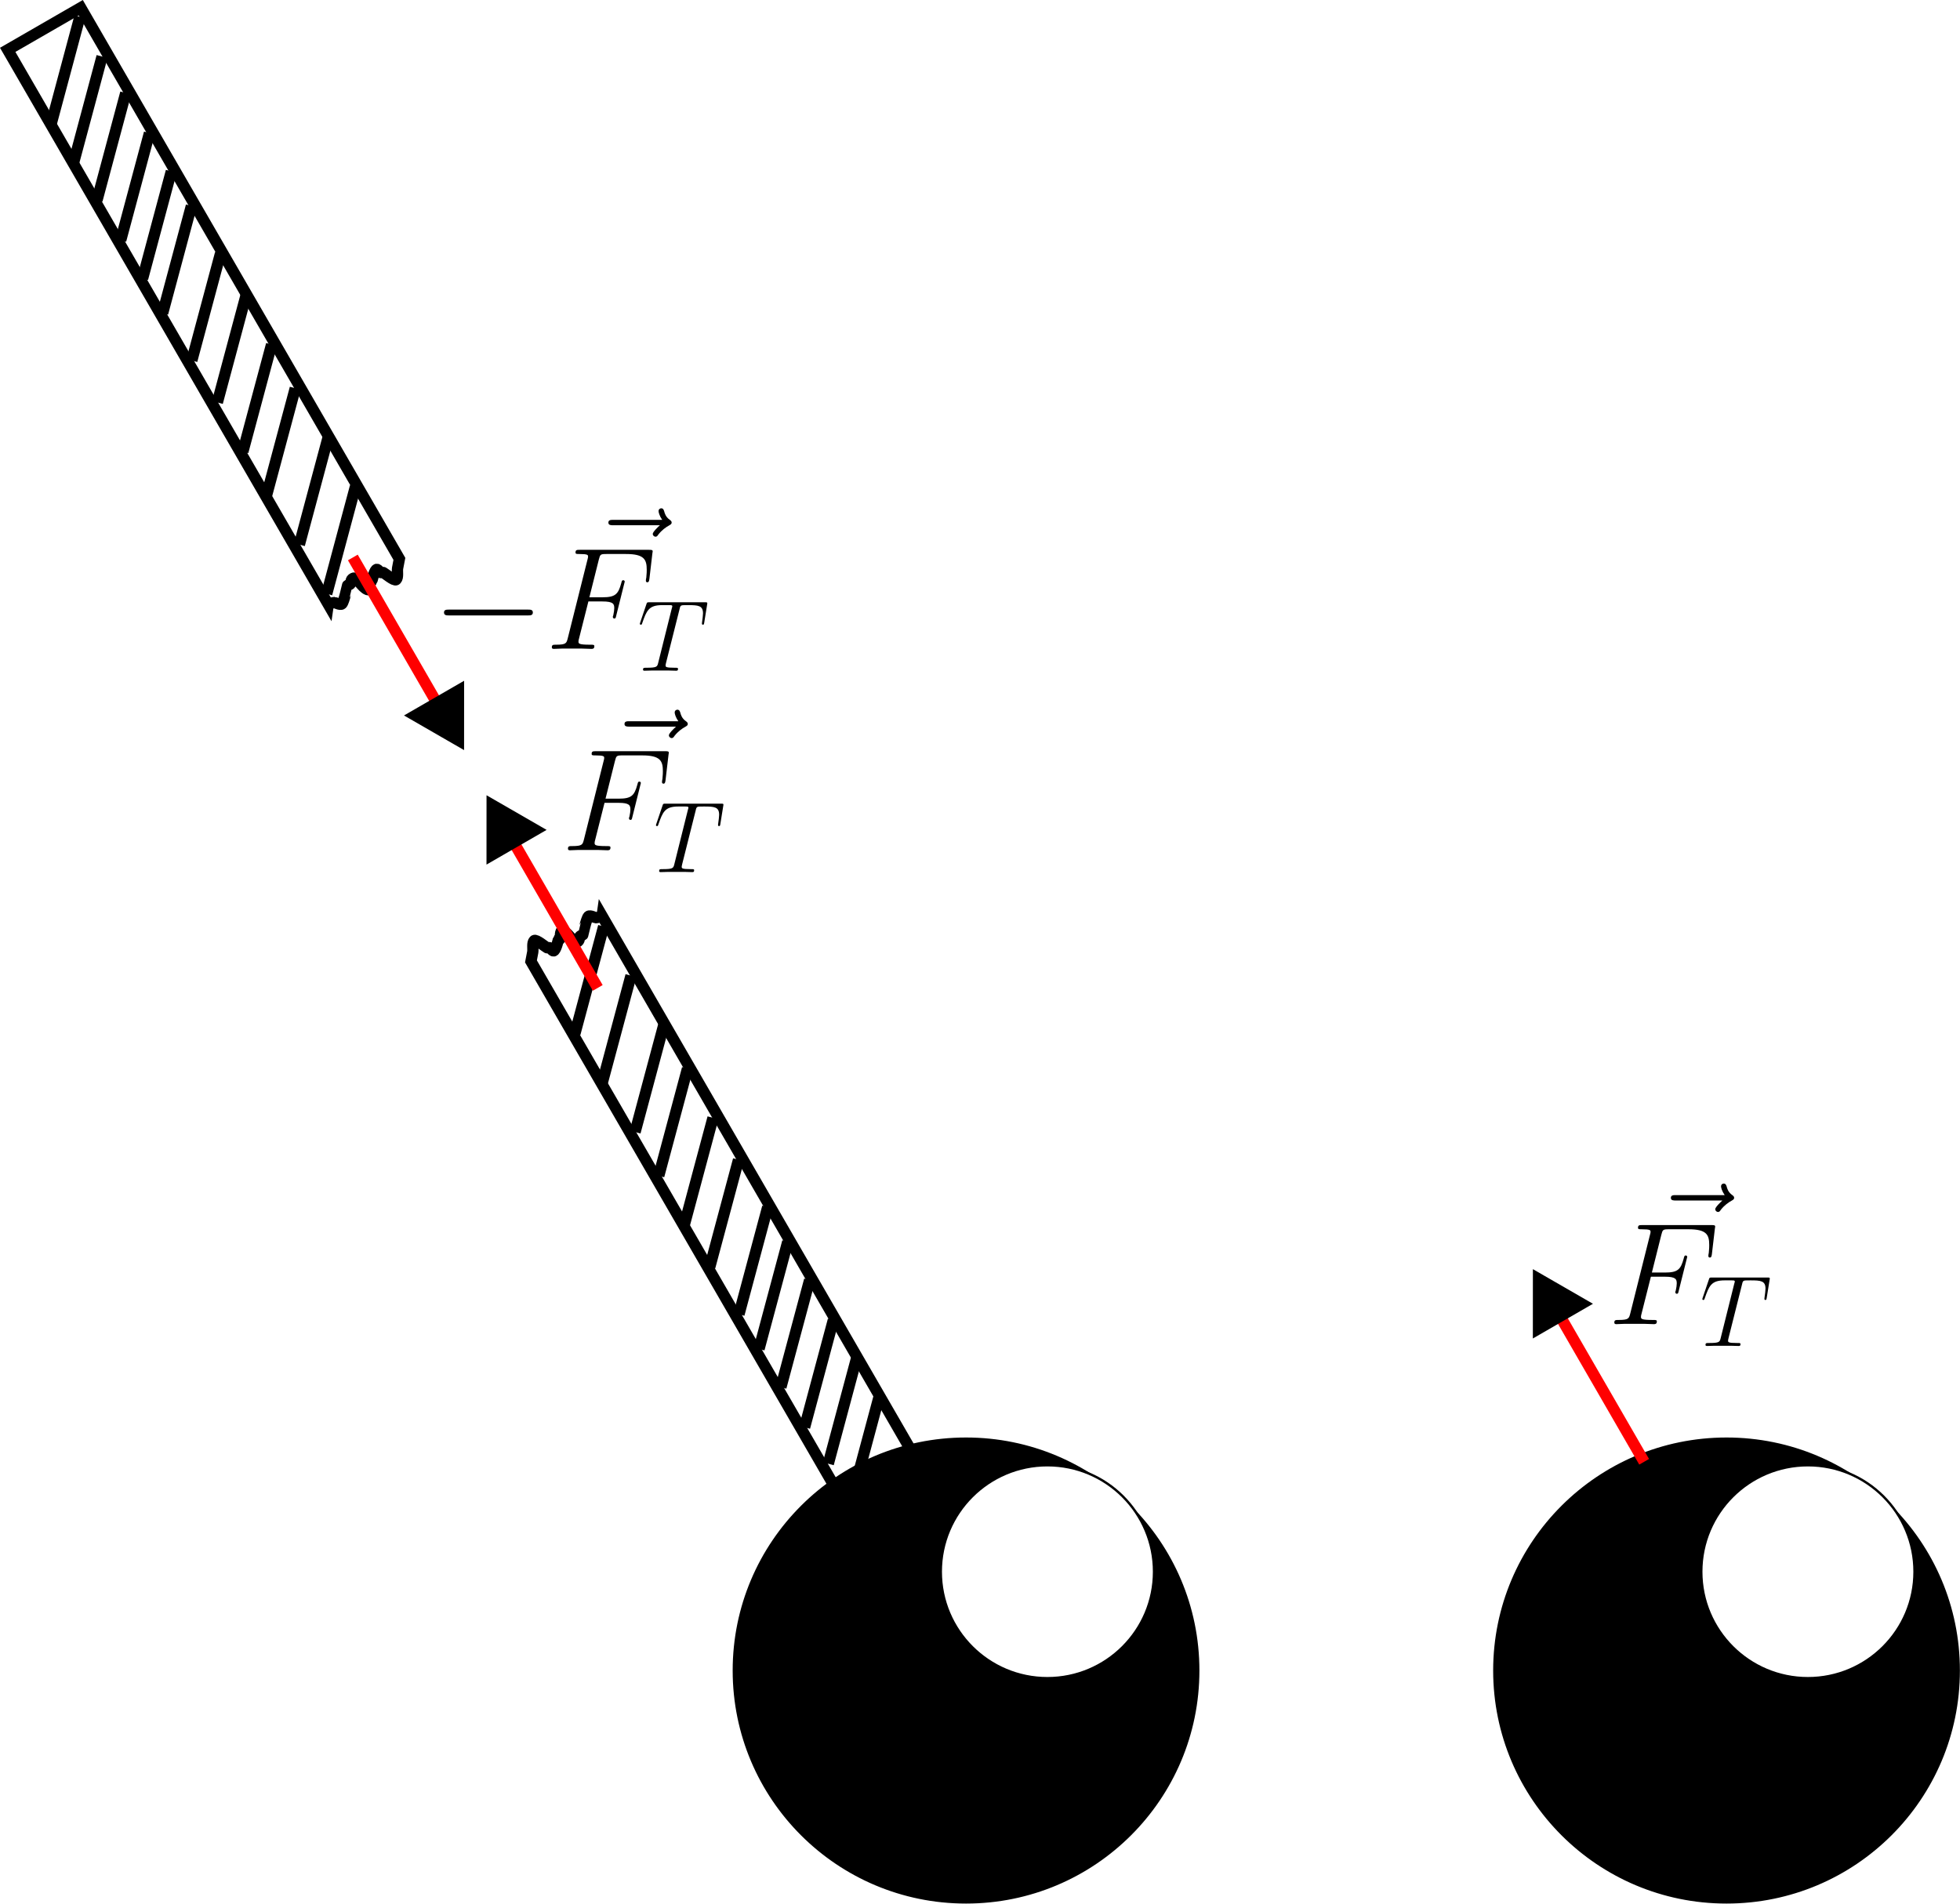 <?xml version="1.0" encoding="UTF-8" standalone="no"?>
<!-- Created with Inkscape (http://www.inkscape.org/) -->

<svg
   width="98.195mm"
   height="95.412mm"
   viewBox="0 0 98.195 95.412"
   version="1.1"
   id="svg1"
   xml:space="preserve"
   inkscape:version="1.3.2 (091e20e, 2023-11-25, custom)"
   sodipodi:docname="Forças_11.svg"
   inkscape:export-filename="Forças_11.png"
   inkscape:export-xdpi="96"
   inkscape:export-ydpi="96"
   xmlns:inkscape="http://www.inkscape.org/namespaces/inkscape"
   xmlns:sodipodi="http://sodipodi.sourceforge.net/DTD/sodipodi-0.dtd"
   xmlns="http://www.w3.org/2000/svg"
   xmlns:svg="http://www.w3.org/2000/svg"><sodipodi:namedview
     id="namedview1"
     pagecolor="#ffffff"
     bordercolor="#000000"
     borderopacity="0.25"
     inkscape:showpageshadow="2"
     inkscape:pageopacity="0.0"
     inkscape:pagecheckerboard="0"
     inkscape:deskcolor="#d1d1d1"
     inkscape:document-units="mm"
     inkscape:zoom="1.4485269"
     inkscape:cx="203.65517"
     inkscape:cy="212.28463"
     inkscape:window-width="1920"
     inkscape:window-height="1009"
     inkscape:window-x="-8"
     inkscape:window-y="-8"
     inkscape:window-maximized="1"
     inkscape:current-layer="layer1" /><defs
     id="defs1"><marker
       style="overflow:visible"
       id="Triangle"
       refX="0"
       refY="0"
       orient="auto-start-reverse"
       inkscape:stockid="Triangle arrow"
       markerWidth="1"
       markerHeight="1"
       viewBox="0 0 1 1"
       inkscape:isstock="true"
       inkscape:collect="always"
       preserveAspectRatio="xMidYMid"><path
         transform="scale(0.5)"
         style="fill:context-stroke;fill-rule:evenodd;stroke:context-stroke;stroke-width:1pt"
         d="M 5.77,0 -2.88,5 V -5 Z"
         id="path135" /></marker><marker
       style="overflow:visible"
       id="marker2416"
       refX="0"
       refY="0"
       orient="auto"
       inkscape:stockid="Arrow1Lend"
       inkscape:isstock="true"><path
         transform="matrix(-0.8,0,0,-0.8,-10,0)"
         style="fill:#ff0000;fill-opacity:1;fill-rule:evenodd;stroke:#ff0000;stroke-width:1pt;stroke-opacity:1"
         d="M 0,0 5,-5 -12.5,0 5,5 Z"
         id="path2414" /></marker><filter
       inkscape:collect="always"
       style="color-interpolation-filters:sRGB"
       id="filter2408"
       x="-0.19"
       width="1.38"
       y="-0.19"
       height="1.38"><feGaussianBlur
         inkscape:collect="always"
         stdDeviation="0.523"
         id="feGaussianBlur2410" /></filter></defs><g
     inkscape:label="Camada 1"
     inkscape:groupmode="layer"
     id="layer1"
     transform="translate(-60.135,-70.883)"><g
       id="g916"
       transform="matrix(1.568,0,0,1.566,-104.674,-23.221)"
       style="stroke-width:0.638"><circle
         style="opacity:1;mix-blend-mode:normal;fill:#000000;stroke:#000000;stroke-width:0.109"
         id="path1649"
         cx="135.974"
         cy="113.545"
         r="7.402" /><circle
         style="opacity:1;fill:#ffffff;stroke:#000000;stroke-width:0.076;filter:url(#filter2408)"
         id="path1651"
         cx="138.574"
         cy="110.383"
         r="3.407" /></g><g
       id="g13"><path
         style="fill:none;stroke:#000000;stroke-width:0.565;stroke-dasharray:none"
         d="m 90.3,116.781 16.059,27.782 -3.66,2.111 -15.963,-27.617 c 0.03,-0.157 0.064,-0.313 0.09,-0.47 0.026,-0.153 -0.041,-0.46 0.072,-0.572 0.085,-0.085 0.569,0.32 0.644,0.358 0.043,0.021 0.101,-0.021 0.143,0 0.041,0.02 0.145,0.213 0.215,0.143 0.114,-0.114 0.212,-0.569 0.215,-0.572 0.017,-0.017 0.061,0.021 0.072,0 0.04,-0.081 -0.008,-0.479 0.143,-0.429 0.284,0.094 0.544,0.658 0.716,0.572 0.16,-0.08 0.075,-0.183 0.143,-0.286 0.03,-0.044 0.105,-0.034 0.143,-0.072 0.008,-0.008 0.17,-0.814 0.286,-0.93 0.071,-0.071 0.352,0.072 0.358,0.072 0.112,-0.005 0.216,-0.059 0.324,-0.089 z"
         id="path1" /><path
         style="fill:none;stroke:#000000;stroke-width:0.565;stroke-dasharray:none"
         d="m 102.744,146.217 1.439,-5.37"
         id="path2" /><path
         style="fill:none;stroke:#000000;stroke-width:0.565;stroke-dasharray:none"
         d="m 100.445,142.402 1.439,-5.37"
         id="path3" /><path
         style="fill:none;stroke:#000000;stroke-width:0.565;stroke-dasharray:none"
         d="m 99.258,140.393 1.439,-5.37"
         id="path4" /><path
         style="fill:none;stroke:#000000;stroke-width:0.565;stroke-dasharray:none"
         d="m 97.157,136.74 1.439,-5.37"
         id="path5" /><path
         style="fill:none;stroke:#000000;stroke-width:0.565;stroke-dasharray:none"
         d="m 95.696,134.366 1.439,-5.37"
         id="path6" /><path
         style="fill:none;stroke:#000000;stroke-width:0.565;stroke-dasharray:none"
         d="m 94.417,132.265 1.439,-5.37"
         id="path7" /><path
         style="fill:none;stroke:#000000;stroke-width:0.565;stroke-dasharray:none"
         d="m 93.139,129.799 1.439,-5.37"
         id="path8" /><path
         style="fill:none;stroke:#000000;stroke-width:0.565;stroke-dasharray:none"
         d="m 91.952,127.607 1.439,-5.37"
         id="path9" /><path
         style="fill:none;stroke:#000000;stroke-width:0.565;stroke-dasharray:none"
         d="m 90.308,125.141 1.439,-5.37"
         id="path10" /><path
         style="fill:none;stroke:#000000;stroke-width:0.565;stroke-dasharray:none"
         d="m 88.938,122.676 1.439,-5.37"
         id="path11" /><path
         style="fill:none;stroke:#000000;stroke-width:0.565;stroke-dasharray:none"
         d="m 98.162,138.475 1.439,-5.37"
         id="path12" /><path
         style="fill:none;stroke:#000000;stroke-width:0.565;stroke-dasharray:none"
         d="m 101.632,144.229 1.439,-5.37"
         id="path13" /></g><g
       id="g26"
       transform="rotate(180,83.44,108.972)"><path
         style="fill:none;stroke:#000000;stroke-width:0.565;stroke-dasharray:none"
         d="m 90.3,116.781 16.059,27.782 -3.66,2.111 -15.963,-27.617 c 0.03,-0.157 0.064,-0.313 0.09,-0.47 0.026,-0.153 -0.041,-0.46 0.072,-0.572 0.085,-0.085 0.569,0.32 0.644,0.358 0.043,0.021 0.101,-0.021 0.143,0 0.041,0.02 0.145,0.213 0.215,0.143 0.114,-0.114 0.212,-0.569 0.215,-0.572 0.017,-0.017 0.061,0.021 0.072,0 0.04,-0.081 -0.008,-0.479 0.143,-0.429 0.284,0.094 0.544,0.658 0.716,0.572 0.16,-0.08 0.075,-0.183 0.143,-0.286 0.03,-0.044 0.105,-0.034 0.143,-0.072 0.008,-0.008 0.17,-0.814 0.286,-0.93 0.071,-0.071 0.352,0.072 0.358,0.072 0.112,-0.005 0.216,-0.059 0.324,-0.089 z"
         id="path14" /><path
         style="fill:none;stroke:#000000;stroke-width:0.565;stroke-dasharray:none"
         d="m 102.744,146.217 1.439,-5.37"
         id="path15" /><path
         style="fill:none;stroke:#000000;stroke-width:0.565;stroke-dasharray:none"
         d="m 100.445,142.402 1.439,-5.37"
         id="path16" /><path
         style="fill:none;stroke:#000000;stroke-width:0.565;stroke-dasharray:none"
         d="m 99.258,140.393 1.439,-5.37"
         id="path17" /><path
         style="fill:none;stroke:#000000;stroke-width:0.565;stroke-dasharray:none"
         d="m 97.157,136.74 1.439,-5.37"
         id="path18" /><path
         style="fill:none;stroke:#000000;stroke-width:0.565;stroke-dasharray:none"
         d="m 95.696,134.366 1.439,-5.37"
         id="path19" /><path
         style="fill:none;stroke:#000000;stroke-width:0.565;stroke-dasharray:none"
         d="m 94.417,132.265 1.439,-5.37"
         id="path20" /><path
         style="fill:none;stroke:#000000;stroke-width:0.565;stroke-dasharray:none"
         d="m 93.139,129.799 1.439,-5.37"
         id="path21" /><path
         style="fill:none;stroke:#000000;stroke-width:0.565;stroke-dasharray:none"
         d="m 91.952,127.607 1.439,-5.37"
         id="path22" /><path
         style="fill:none;stroke:#000000;stroke-width:0.565;stroke-dasharray:none"
         d="m 90.308,125.141 1.439,-5.37"
         id="path23" /><path
         style="fill:none;stroke:#000000;stroke-width:0.565;stroke-dasharray:none"
         d="m 88.938,122.676 1.439,-5.37"
         id="path24" /><path
         style="fill:none;stroke:#000000;stroke-width:0.565;stroke-dasharray:none"
         d="m 98.162,138.475 1.439,-5.37"
         id="path25" /><path
         style="fill:none;stroke:#000000;stroke-width:0.565;stroke-dasharray:none"
         d="m 101.632,144.229 1.439,-5.37"
         id="path26" /></g><path
       style="fill:#ff0000;stroke:#ff0000;stroke-width:0.565;stroke-dasharray:none;marker-end:url(#Triangle)"
       d="m 77.812,98.817 4.57,7.915"
       id="path27" /><path
       style="fill:#ff0000;stroke:#ff0000;stroke-width:0.565;stroke-dasharray:none;marker-end:url(#Triangle)"
       d="M 90.083,120.384 85.513,112.469"
       id="path28" /><g
       inkscape:label=""
       transform="translate(88.589,106.443)"
       id="g31"><g
   fill="#000000"
   fill-opacity="1"
   id="g4"
   transform="matrix(0.353,0,0,0.353,-1.039,-0.7)">
    <g
   id="use3"
   transform="translate(7.235,16.72)">
      <path
   d="m 11.047,-12.328 c -0.25,0.219 -1.016,0.953 -1.016,1.234 0,0.203 0.188,0.391 0.406,0.391 0.188,0 0.266,-0.125 0.406,-0.328 0.5,-0.625 1.047,-1.016 1.531,-1.281 0.203,-0.125 0.344,-0.188 0.344,-0.406 0,-0.188 -0.156,-0.297 -0.281,-0.391 -0.578,-0.406 -0.719,-0.953 -0.781,-1.203 -0.062,-0.172 -0.125,-0.422 -0.422,-0.422 -0.125,0 -0.375,0.094 -0.375,0.406 0,0.172 0.125,0.672 0.516,1.234 H 4.438 c -0.344,0 -0.703,0 -0.703,0.391 0,0.375 0.375,0.375 0.703,0.375 z m 0,0"
   id="path29" />
    </g>
  </g>
  <g
   fill="#000000"
   fill-opacity="1"
   id="g5"
   transform="matrix(0.353,0,0,0.353,-1.039,-0.7)">
    <g
   id="use4"
   transform="translate(1.993,21.943)">
      <path
   d="M 6.141,-6.734 H 8.125 c 1.562,0 1.688,0.359 1.688,0.953 0,0.266 -0.047,0.562 -0.141,1.016 -0.047,0.078 -0.062,0.188 -0.062,0.219 0,0.141 0.078,0.234 0.219,0.234 0.172,0 0.188,-0.094 0.266,-0.422 l 1.203,-4.812 c 0,-0.078 -0.062,-0.203 -0.203,-0.203 -0.188,0 -0.203,0.078 -0.297,0.438 -0.422,1.547 -0.844,1.984 -2.641,1.984 h -1.875 L 7.625,-12.688 c 0.188,-0.719 0.219,-0.781 1.078,-0.781 h 2.766 c 2.578,0 2.953,0.766 2.953,2.234 0,0.125 0,0.578 -0.062,1.109 -0.031,0.094 -0.062,0.359 -0.062,0.438 0,0.172 0.094,0.234 0.219,0.234 0.156,0 0.234,-0.094 0.281,-0.469 l 0.422,-3.609 c 0,-0.062 0.047,-0.266 0.047,-0.312 0,-0.219 -0.188,-0.219 -0.562,-0.219 H 4.922 c -0.391,0 -0.609,0 -0.609,0.375 0,0.219 0.156,0.219 0.5,0.219 1.281,0 1.281,0.141 1.281,0.375 0,0.094 -0.016,0.188 -0.078,0.406 L 3.219,-1.531 C 3.031,-0.812 3,-0.594 1.547,-0.594 c -0.391,0 -0.594,0 -0.594,0.359 C 0.953,0 1.141,0 1.266,0 1.656,0 2.062,-0.047 2.453,-0.047 h 2.688 C 5.594,-0.047 6.094,0 6.547,0 c 0.188,0 0.438,0 0.438,-0.375 0,-0.219 -0.125,-0.219 -0.578,-0.219 -1.641,0 -1.672,-0.156 -1.672,-0.453 0,-0.109 0.031,-0.281 0.078,-0.422 z m 0,0"
   id="path30" />
    </g>
  </g>
  <g
   fill="#000000"
   fill-opacity="1"
   id="g6"
   transform="matrix(0.353,0,0,0.353,-1.039,-0.7)">
    <g
   id="use5"
   transform="translate(15.089,25.042)">
      <path
   d="M 5.984,-8.75 C 6.062,-9.094 6.094,-9.219 6.312,-9.281 6.422,-9.312 6.906,-9.312 7.203,-9.312 c 1.438,0 2.109,0.062 2.109,1.172 0,0.219 -0.062,0.766 -0.141,1.297 L 9.156,-6.672 c 0,0.062 0.047,0.141 0.141,0.141 0.141,0 0.141,-0.062 0.188,-0.297 l 0.406,-2.531 C 9.922,-9.5 9.922,-9.531 9.922,-9.562 c 0,-0.156 -0.078,-0.156 -0.375,-0.156 h -7.844 c -0.328,0 -0.344,0.016 -0.422,0.266 L 0.406,-6.875 c -0.016,0.031 -0.062,0.188 -0.062,0.203 0,0.078 0.062,0.141 0.141,0.141 0.125,0 0.141,-0.047 0.203,-0.234 C 1.297,-8.5 1.594,-9.312 3.5,-9.312 h 0.953 c 0.359,0 0.5,0 0.5,0.156 0,0.047 0,0.078 -0.078,0.328 L 2.953,-1.125 c -0.141,0.562 -0.172,0.703 -1.688,0.703 -0.359,0 -0.469,0 -0.469,0.281 C 0.797,0 0.969,0 1.031,0 1.391,0 1.766,-0.031 2.125,-0.031 H 4.359 C 4.719,-0.031 5.109,0 5.469,0 5.625,0 5.766,0 5.766,-0.266 c 0,-0.156 -0.094,-0.156 -0.469,-0.156 C 4,-0.422 4,-0.547 4,-0.766 4,-0.781 4,-0.875 4.062,-1.109 Z m 0,0"
   id="path31" />
    </g>
  </g>
</g><g
       inkscape:label=""
       transform="translate(82.378,96.352)"
       id="g36"><g
   fill="#000000"
   fill-opacity="1"
   id="g33"
   transform="matrix(0.353,0,0,0.353,-1.309,-0.7)">
    <g
   id="g32"
   transform="translate(1.993,21.943)">
      <path
   d="m 13.609,-4.75 c 0.359,0 0.719,0 0.719,-0.422 0,-0.406 -0.359,-0.406 -0.719,-0.406 H 2.438 c -0.344,0 -0.719,0 -0.719,0.406 0,0.422 0.375,0.422 0.719,0.422 z m 0,0"
   id="path32" />
    </g>
  </g>
  <g
   fill="#000000"
   fill-opacity="1"
   id="g35"
   transform="matrix(0.353,0,0,0.353,-1.309,-0.7)">
    <g
   id="g34"
   transform="translate(23.306,16.72)">
      <path
   d="m 11.047,-12.328 c -0.25,0.219 -1.016,0.953 -1.016,1.234 0,0.203 0.188,0.391 0.406,0.391 0.188,0 0.266,-0.125 0.406,-0.328 0.5,-0.625 1.047,-1.016 1.531,-1.281 0.203,-0.125 0.344,-0.188 0.344,-0.406 0,-0.188 -0.156,-0.297 -0.281,-0.391 -0.578,-0.406 -0.719,-0.953 -0.781,-1.203 -0.062,-0.172 -0.125,-0.422 -0.422,-0.422 -0.125,0 -0.375,0.094 -0.375,0.406 0,0.172 0.125,0.672 0.516,1.234 H 4.438 c -0.344,0 -0.703,0 -0.703,0.391 0,0.375 0.375,0.375 0.703,0.375 z m 0,0"
   id="path33" />
    </g>
  </g>
  <g
   fill="#000000"
   fill-opacity="1"
   id="g7"
   transform="matrix(0.353,0,0,0.353,-1.309,-0.7)">
    <g
   id="use6"
   transform="translate(18.063,21.943)">
      <path
   d="M 6.141,-6.734 H 8.125 c 1.562,0 1.688,0.359 1.688,0.953 0,0.266 -0.047,0.562 -0.141,1.016 -0.047,0.078 -0.062,0.188 -0.062,0.219 0,0.141 0.078,0.234 0.219,0.234 0.172,0 0.188,-0.094 0.266,-0.422 l 1.203,-4.812 c 0,-0.078 -0.062,-0.203 -0.203,-0.203 -0.188,0 -0.203,0.078 -0.297,0.438 -0.422,1.547 -0.844,1.984 -2.641,1.984 h -1.875 L 7.625,-12.688 c 0.188,-0.719 0.219,-0.781 1.078,-0.781 h 2.766 c 2.578,0 2.953,0.766 2.953,2.234 0,0.125 0,0.578 -0.062,1.109 -0.031,0.094 -0.062,0.359 -0.062,0.438 0,0.172 0.094,0.234 0.219,0.234 0.156,0 0.234,-0.094 0.281,-0.469 l 0.422,-3.609 c 0,-0.062 0.047,-0.266 0.047,-0.312 0,-0.219 -0.188,-0.219 -0.562,-0.219 H 4.922 c -0.391,0 -0.609,0 -0.609,0.375 0,0.219 0.156,0.219 0.5,0.219 1.281,0 1.281,0.141 1.281,0.375 0,0.094 -0.016,0.188 -0.078,0.406 L 3.219,-1.531 C 3.031,-0.812 3,-0.594 1.547,-0.594 c -0.391,0 -0.594,0 -0.594,0.359 C 0.953,0 1.141,0 1.266,0 1.656,0 2.062,-0.047 2.453,-0.047 h 2.688 C 5.594,-0.047 6.094,0 6.547,0 c 0.188,0 0.438,0 0.438,-0.375 0,-0.219 -0.125,-0.219 -0.578,-0.219 -1.641,0 -1.672,-0.156 -1.672,-0.453 0,-0.109 0.031,-0.281 0.078,-0.422 z m 0,0"
   id="path35" />
    </g>
  </g>
  <g
   fill="#000000"
   fill-opacity="1"
   id="g8"
   transform="matrix(0.353,0,0,0.353,-1.309,-0.7)">
    <g
   id="use7"
   transform="translate(31.16,25.042)">
      <path
   d="M 5.984,-8.75 C 6.062,-9.094 6.094,-9.219 6.312,-9.281 6.422,-9.312 6.906,-9.312 7.203,-9.312 c 1.438,0 2.109,0.062 2.109,1.172 0,0.219 -0.062,0.766 -0.141,1.297 L 9.156,-6.672 c 0,0.062 0.047,0.141 0.141,0.141 0.141,0 0.141,-0.062 0.188,-0.297 l 0.406,-2.531 C 9.922,-9.5 9.922,-9.531 9.922,-9.562 c 0,-0.156 -0.078,-0.156 -0.375,-0.156 h -7.844 c -0.328,0 -0.344,0.016 -0.422,0.266 L 0.406,-6.875 c -0.016,0.031 -0.062,0.188 -0.062,0.203 0,0.078 0.062,0.141 0.141,0.141 0.125,0 0.141,-0.047 0.203,-0.234 C 1.297,-8.5 1.594,-9.312 3.5,-9.312 h 0.953 c 0.359,0 0.5,0 0.5,0.156 0,0.047 0,0.078 -0.078,0.328 L 2.953,-1.125 c -0.141,0.562 -0.172,0.703 -1.688,0.703 -0.359,0 -0.469,0 -0.469,0.281 C 0.797,0 0.969,0 1.031,0 1.391,0 1.766,-0.031 2.125,-0.031 H 4.359 C 4.719,-0.031 5.109,0 5.469,0 5.625,0 5.766,0 5.766,-0.266 c 0,-0.156 -0.094,-0.156 -0.469,-0.156 C 4,-0.422 4,-0.547 4,-0.766 4,-0.781 4,-0.875 4.062,-1.109 Z m 0,0"
   id="path36" />
    </g>
  </g>
</g><g
       id="g37"
       transform="matrix(1.568,0,0,1.566,-66.574,-23.221)"
       style="stroke-width:0.638"><circle
         style="opacity:1;mix-blend-mode:normal;fill:#000000;stroke:#000000;stroke-width:0.109"
         id="circle36"
         cx="135.974"
         cy="113.545"
         r="7.402" /><circle
         style="opacity:1;fill:#ffffff;stroke:#000000;stroke-width:0.076;filter:url(#filter2408)"
         id="circle37"
         cx="138.574"
         cy="110.383"
         r="3.407" /></g><path
       style="fill:#ff0000;stroke:#ff0000;stroke-width:0.565;stroke-dasharray:none;marker-end:url(#Triangle)"
       d="m 142.505,144.13 -4.57,-7.915"
       id="path37" /><g
       inkscape:label=""
       transform="translate(141.011,130.188)"
       id="g44"><g
   fill="#000000"
   fill-opacity="1"
   id="g39"
   transform="matrix(0.353,0,0,0.353,-1.039,-0.7)">
    <g
   id="g38"
   transform="translate(7.235,16.72)">
      <path
   d="m 11.047,-12.328 c -0.25,0.219 -1.016,0.953 -1.016,1.234 0,0.203 0.188,0.391 0.406,0.391 0.188,0 0.266,-0.125 0.406,-0.328 0.5,-0.625 1.047,-1.016 1.531,-1.281 0.203,-0.125 0.344,-0.188 0.344,-0.406 0,-0.188 -0.156,-0.297 -0.281,-0.391 -0.578,-0.406 -0.719,-0.953 -0.781,-1.203 -0.062,-0.172 -0.125,-0.422 -0.422,-0.422 -0.125,0 -0.375,0.094 -0.375,0.406 0,0.172 0.125,0.672 0.516,1.234 H 4.438 c -0.344,0 -0.703,0 -0.703,0.391 0,0.375 0.375,0.375 0.703,0.375 z m 0,0"
   id="path38" />
    </g>
  </g>
  <g
   fill="#000000"
   fill-opacity="1"
   id="g41"
   transform="matrix(0.353,0,0,0.353,-1.039,-0.7)">
    <g
   id="g40"
   transform="translate(1.993,21.943)">
      <path
   d="M 6.141,-6.734 H 8.125 c 1.562,0 1.688,0.359 1.688,0.953 0,0.266 -0.047,0.562 -0.141,1.016 -0.047,0.078 -0.062,0.188 -0.062,0.219 0,0.141 0.078,0.234 0.219,0.234 0.172,0 0.188,-0.094 0.266,-0.422 l 1.203,-4.812 c 0,-0.078 -0.062,-0.203 -0.203,-0.203 -0.188,0 -0.203,0.078 -0.297,0.438 -0.422,1.547 -0.844,1.984 -2.641,1.984 h -1.875 L 7.625,-12.688 c 0.188,-0.719 0.219,-0.781 1.078,-0.781 h 2.766 c 2.578,0 2.953,0.766 2.953,2.234 0,0.125 0,0.578 -0.062,1.109 -0.031,0.094 -0.062,0.359 -0.062,0.438 0,0.172 0.094,0.234 0.219,0.234 0.156,0 0.234,-0.094 0.281,-0.469 l 0.422,-3.609 c 0,-0.062 0.047,-0.266 0.047,-0.312 0,-0.219 -0.188,-0.219 -0.562,-0.219 H 4.922 c -0.391,0 -0.609,0 -0.609,0.375 0,0.219 0.156,0.219 0.5,0.219 1.281,0 1.281,0.141 1.281,0.375 0,0.094 -0.016,0.188 -0.078,0.406 L 3.219,-1.531 C 3.031,-0.812 3,-0.594 1.547,-0.594 c -0.391,0 -0.594,0 -0.594,0.359 C 0.953,0 1.141,0 1.266,0 1.656,0 2.062,-0.047 2.453,-0.047 h 2.688 C 5.594,-0.047 6.094,0 6.547,0 c 0.188,0 0.438,0 0.438,-0.375 0,-0.219 -0.125,-0.219 -0.578,-0.219 -1.641,0 -1.672,-0.156 -1.672,-0.453 0,-0.109 0.031,-0.281 0.078,-0.422 z m 0,0"
   id="path39" />
    </g>
  </g>
  <g
   fill="#000000"
   fill-opacity="1"
   id="g43"
   transform="matrix(0.353,0,0,0.353,-1.039,-0.7)">
    <g
   id="g42"
   transform="translate(15.089,25.042)">
      <path
   d="M 5.984,-8.75 C 6.062,-9.094 6.094,-9.219 6.312,-9.281 6.422,-9.312 6.906,-9.312 7.203,-9.312 c 1.438,0 2.109,0.062 2.109,1.172 0,0.219 -0.062,0.766 -0.141,1.297 L 9.156,-6.672 c 0,0.062 0.047,0.141 0.141,0.141 0.141,0 0.141,-0.062 0.188,-0.297 l 0.406,-2.531 C 9.922,-9.5 9.922,-9.531 9.922,-9.562 c 0,-0.156 -0.078,-0.156 -0.375,-0.156 h -7.844 c -0.328,0 -0.344,0.016 -0.422,0.266 L 0.406,-6.875 c -0.016,0.031 -0.062,0.188 -0.062,0.203 0,0.078 0.062,0.141 0.141,0.141 0.125,0 0.141,-0.047 0.203,-0.234 C 1.297,-8.5 1.594,-9.312 3.5,-9.312 h 0.953 c 0.359,0 0.5,0 0.5,0.156 0,0.047 0,0.078 -0.078,0.328 L 2.953,-1.125 c -0.141,0.562 -0.172,0.703 -1.688,0.703 -0.359,0 -0.469,0 -0.469,0.281 C 0.797,0 0.969,0 1.031,0 1.391,0 1.766,-0.031 2.125,-0.031 H 4.359 C 4.719,-0.031 5.109,0 5.469,0 5.625,0 5.766,0 5.766,-0.266 c 0,-0.156 -0.094,-0.156 -0.469,-0.156 C 4,-0.422 4,-0.547 4,-0.766 4,-0.781 4,-0.875 4.062,-1.109 Z m 0,0"
   id="path41" />
    </g>
  </g>
</g></g></svg>
